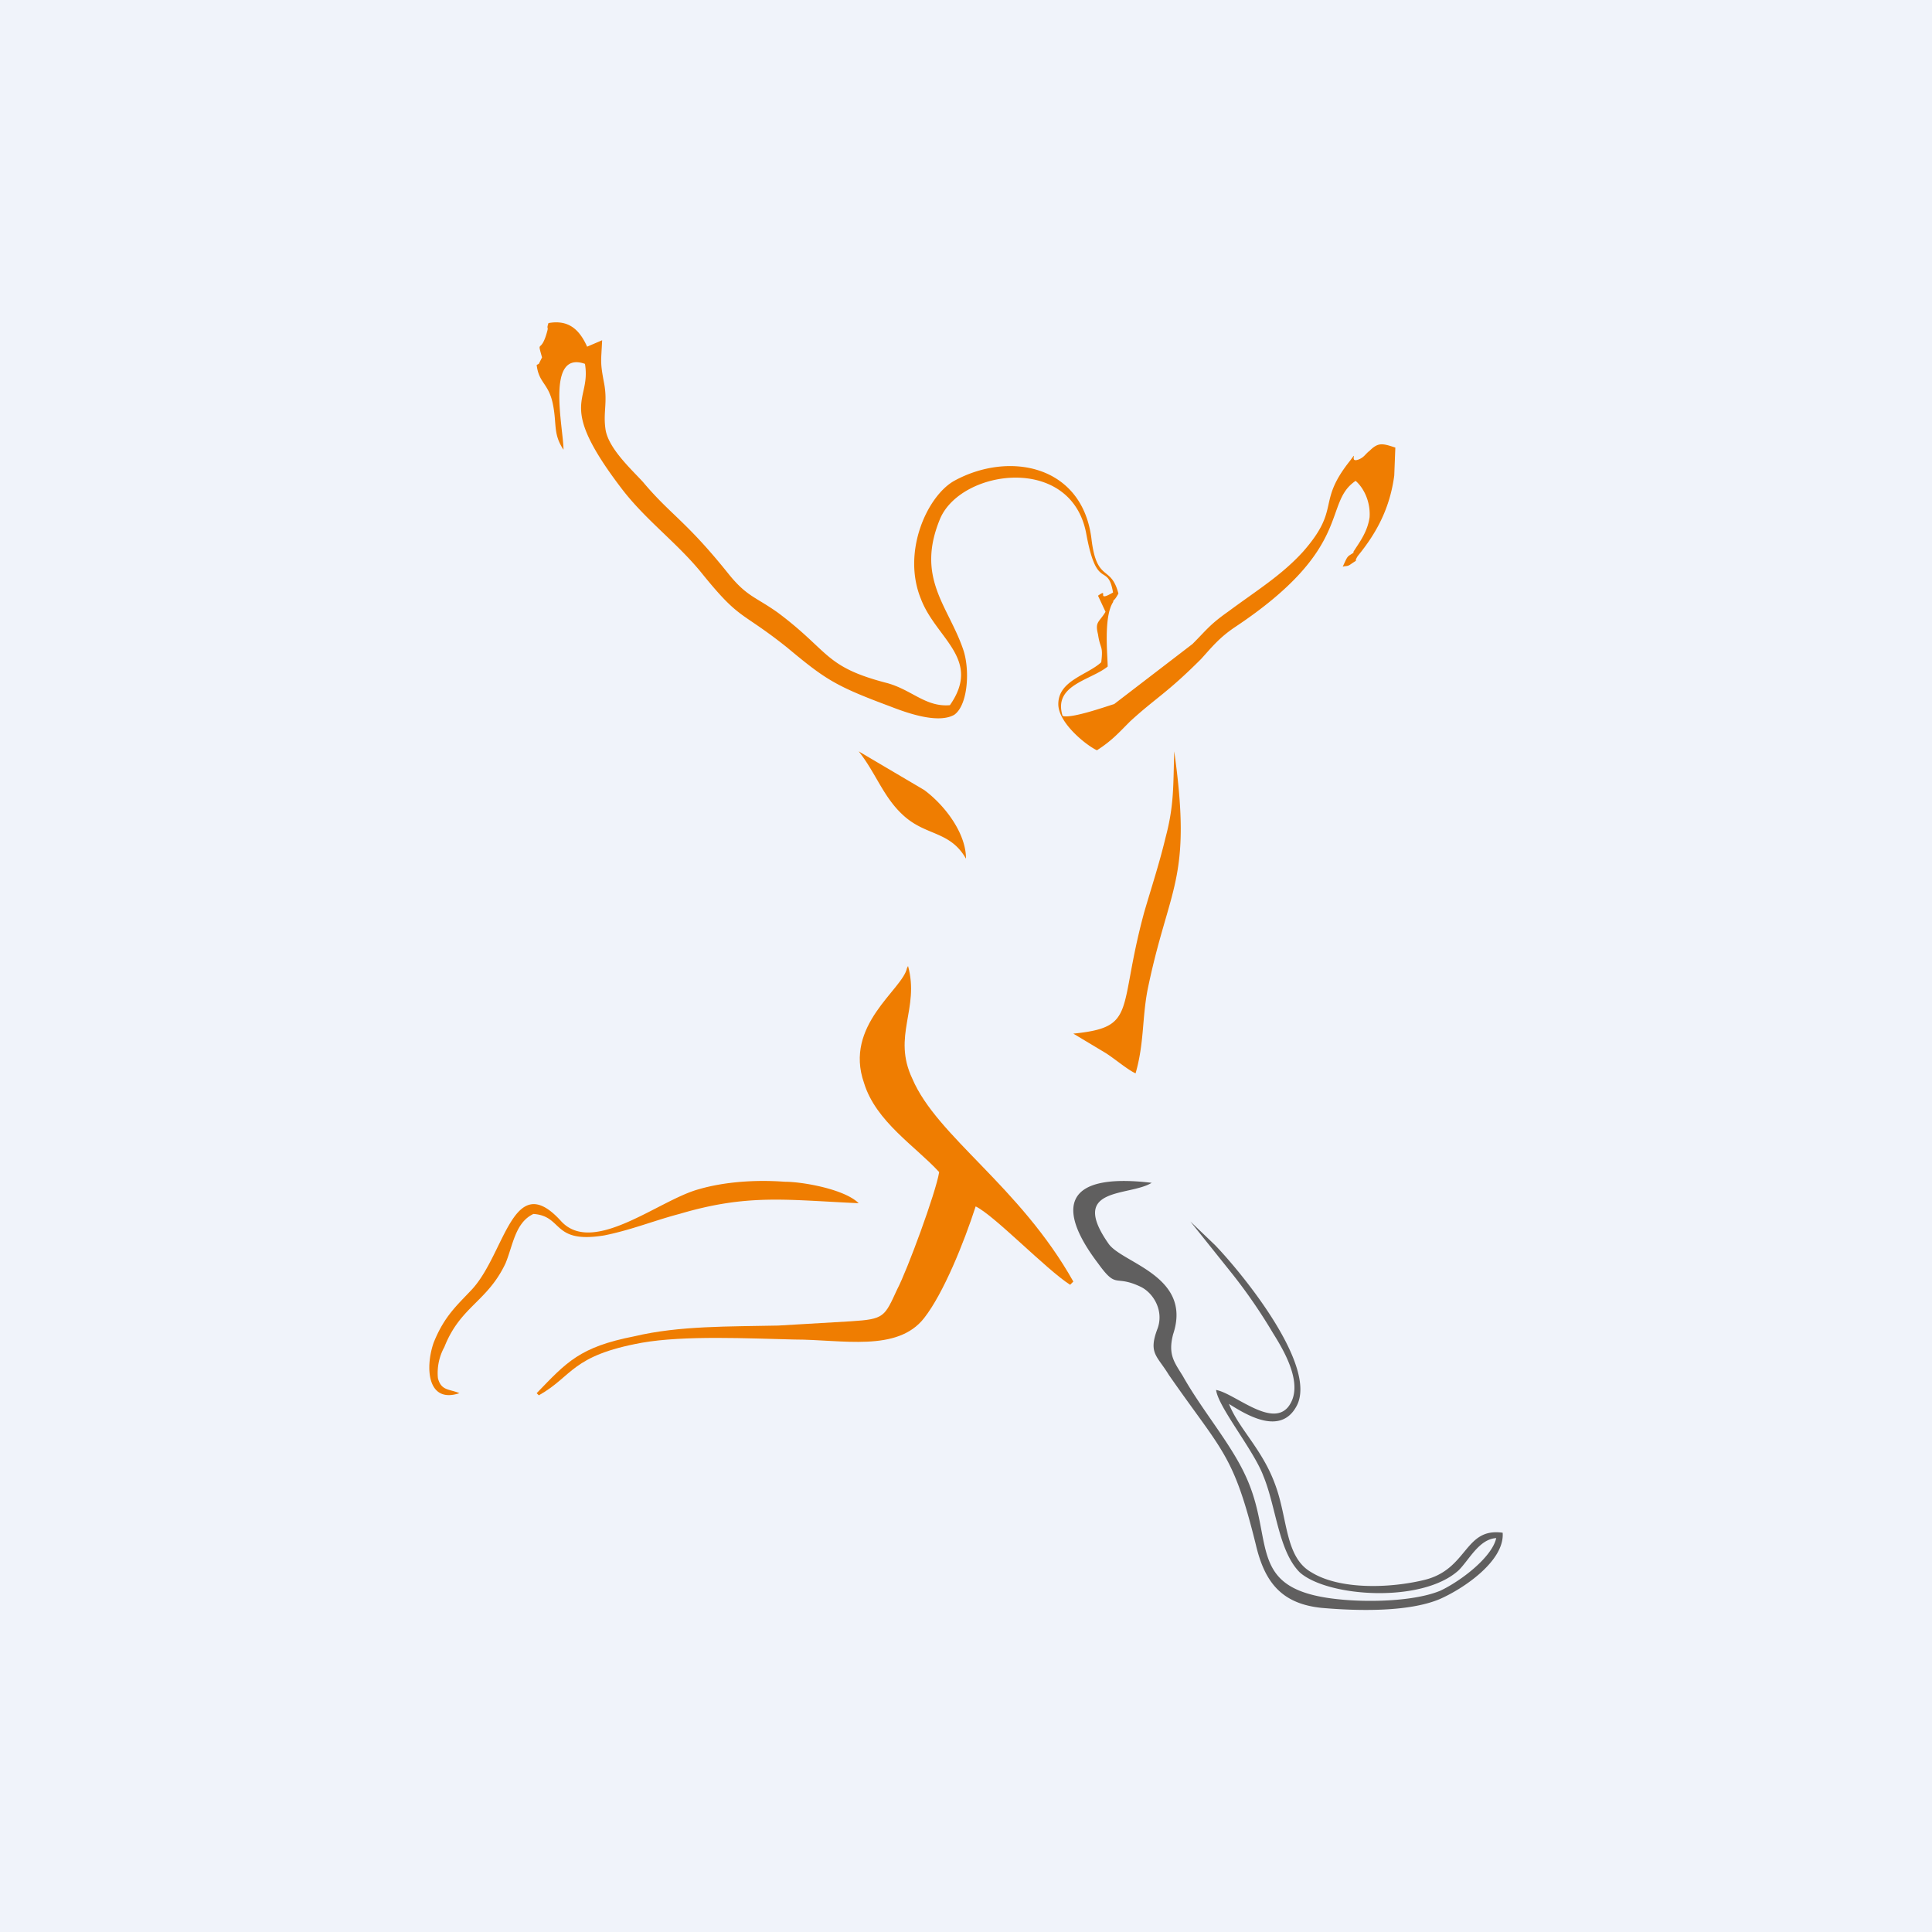 <!-- by TradingView --><svg width="18" height="18" viewBox="0 0 18 18" xmlns="http://www.w3.org/2000/svg"><path fill="#F0F3FA" d="M0 0h18v18H0z"/><path d="m5 12.98.02.02c.32-.18.3-.37.96-.49.4-.07.99-.04 1.42-.03.45 0 .96.12 1.21-.2.18-.23.37-.7.48-1.04.17.08.66.59.88.73l.03-.03c-.5-.89-1.27-1.35-1.5-1.89-.19-.4.07-.65-.04-1.05l-.01.02c-.04.2-.59.53-.4 1.07.11.36.48.59.7.83-.03.19-.3.92-.39 1.09-.12.26-.12.28-.43.3l-.68.04c-.45.01-.92 0-1.34.1-.51.1-.63.24-.91.53Z" fill="#EF7D01"/><path d="M14 14.28c-.36-.05-.32.34-.73.44-.33.08-.79.09-1.05-.07-.25-.14-.22-.5-.34-.82-.12-.33-.34-.52-.43-.75.16.1.48.3.63.02.2-.37-.5-1.23-.76-1.5l-.23-.22.4.5a5 5 0 0 1 .37.54c.1.16.3.49.14.69-.16.19-.5-.13-.67-.16.02.16.35.56.44.8.12.29.14.7.34.9.26.23 1.14.29 1.48-.02.1-.1.19-.29.35-.3-.04.18-.33.4-.52.49-.24.1-.67.11-.95.08-.88-.09-.58-.55-.87-1.16-.14-.3-.4-.6-.58-.92-.08-.13-.14-.2-.09-.39.18-.54-.47-.66-.6-.84-.38-.54.19-.44.4-.57-.84-.1-.88.25-.5.75.18.25.15.1.4.22.12.06.22.23.15.4-.08.22 0 .24.11.42.5.72.6.73.81 1.58.08.34.23.55.61.59.34.03.81.04 1.1-.08.23-.1.61-.36.59-.62Z" fill="#605F5F"/><path d="m10 9.63.3.18c.08.05.21.16.28.19.08-.28.06-.5.11-.77.2-.98.42-1.02.25-2.23-.01.31 0 .5-.08.8-.06.25-.13.46-.2.7-.25.92-.06 1.07-.66 1.13ZM4.28 12.98c-.09-.04-.17-.02-.2-.14a.5.5 0 0 1 .06-.29c.15-.38.4-.42.57-.78.07-.17.09-.38.26-.46.28.02.17.28.66.2.25-.05.47-.14.7-.2.64-.19 1-.13 1.67-.1-.13-.13-.52-.2-.69-.2-.27-.02-.56 0-.8.07-.37.1-.98.62-1.28.3-.45-.5-.52.29-.83.63-.14.15-.26.25-.36.5-.08.23-.06.57.24.47ZM9 8c0-.24-.2-.5-.39-.64L8 7c.16.2.23.43.42.6.21.19.43.14.58.4ZM12.61 5.15c-.06.04-.05.02-.1.13.03-.01.04 0 .07-.02.1-.07.02 0 .07-.08.18-.22.3-.45.34-.75l.01-.26c-.12-.04-.16-.05-.24.03-.04.03-.05.06-.1.08-.1.04 0-.1-.08.01-.32.4-.08.44-.44.85-.2.22-.43.36-.7.56-.17.12-.2.17-.33.3l-.73.56c-.04.01-.4.14-.48.11-.09-.29.26-.33.42-.46 0-.1-.04-.46.05-.6.01-.04 0 .01.05-.08-.07-.27-.2-.1-.25-.5-.08-.7-.77-.83-1.28-.55-.25.14-.49.66-.31 1.1.14.37.57.56.27.99-.23.02-.36-.15-.6-.21-.57-.15-.52-.29-1-.65-.21-.15-.29-.15-.46-.36-.4-.5-.54-.55-.8-.86-.11-.12-.33-.32-.35-.5-.02-.15.02-.24-.01-.41-.04-.21-.03-.2-.02-.41l-.14.06c-.08-.18-.19-.25-.36-.22-.02.06 0 .03-.01.07-.06.23-.1.07-.05.25l-.02.04-.01.02L5 3.4c.02.17.11.17.15.36.04.19 0 .28.1.43 0-.2-.17-.93.2-.8.06.36-.27.36.34 1.16.22.29.51.5.74.78.37.46.36.35.8.7.36.3.45.36.96.55.13.05.44.17.6.08.13-.09.15-.43.08-.62-.14-.4-.44-.66-.21-1.21.2-.46 1.22-.6 1.36.14.1.55.2.26.25.55-.17.1-.03-.05-.14.03l.07.15c-.06.1-.1.09-.07.21.02.14.05.1.03.26-.13.12-.4.17-.4.39 0 .18.27.39.36.43.14-.09.2-.16.31-.27.24-.22.34-.26.66-.58.1-.11.17-.2.32-.3 1.11-.74.81-1.15 1.12-1.36.08.07.14.2.13.34-.02.14-.1.24-.15.32Z" fill="#EF7D01"/></svg>